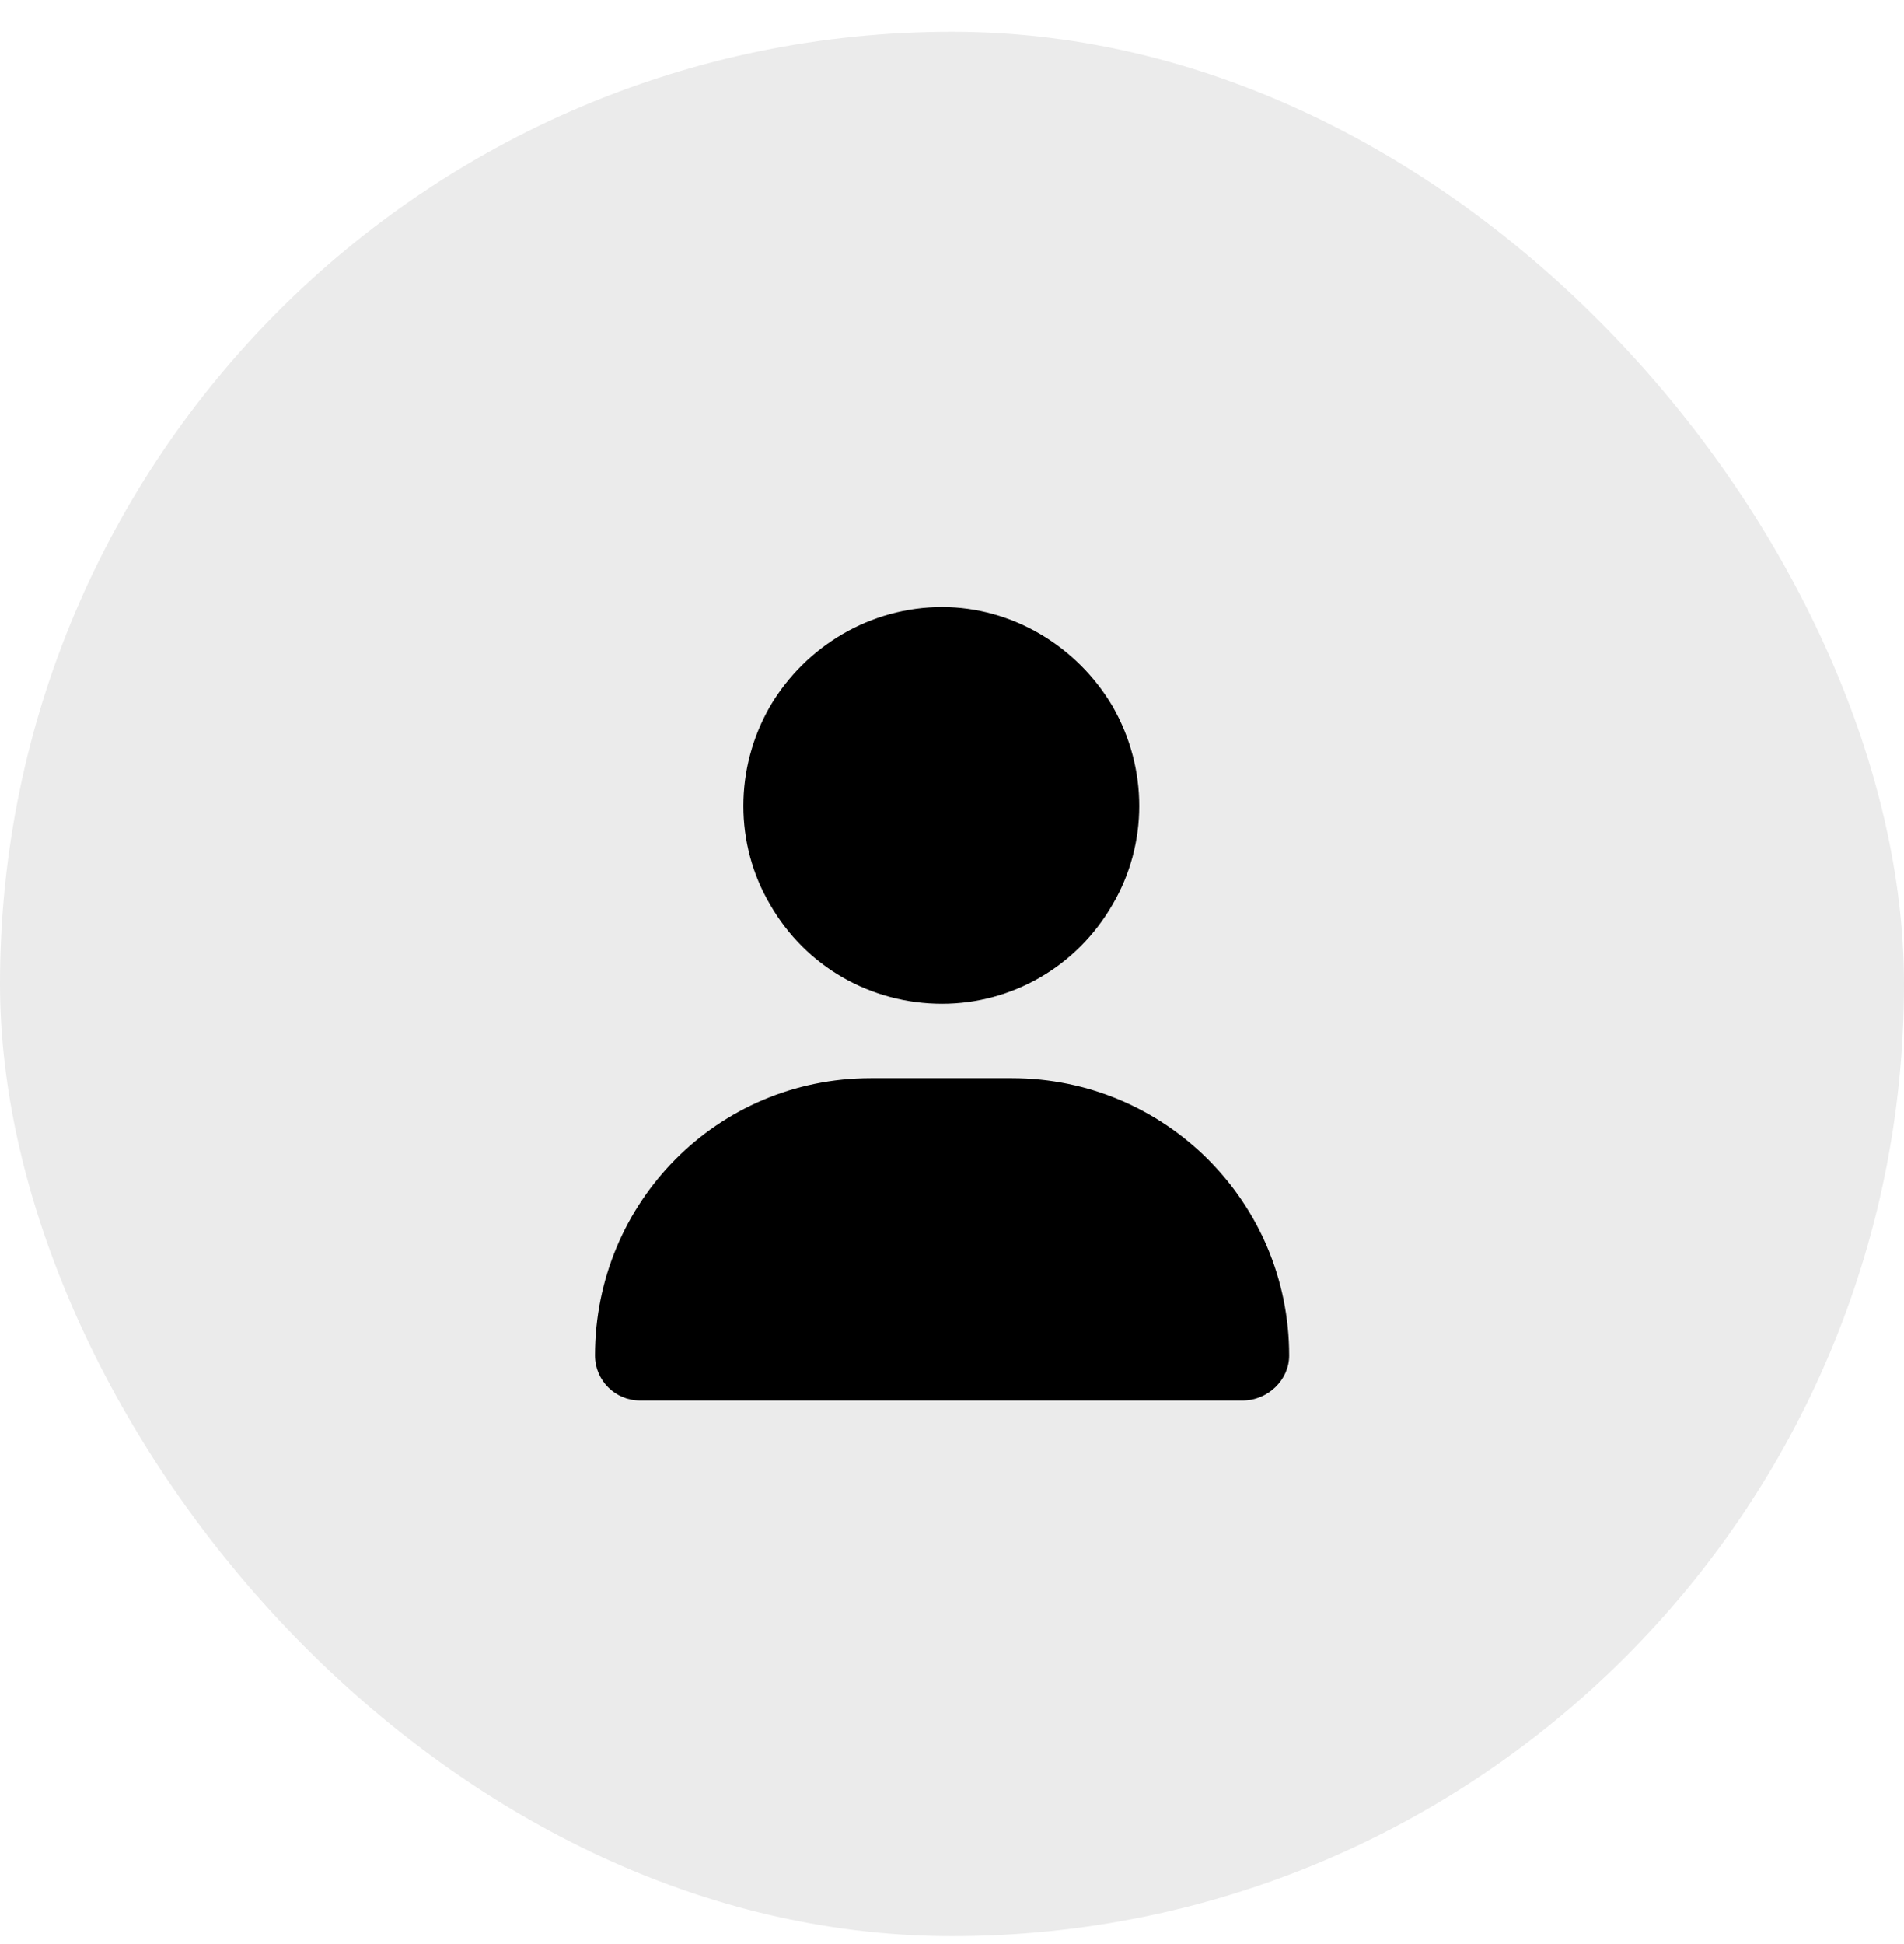 <svg width="48" height="49" viewBox="0 0 48 49" fill="none" xmlns="http://www.w3.org/2000/svg">
<g filter="url(#filter0_b_633_18344)">
<rect y="0.8" width="48" height="48" rx="24" fill="black" fill-opacity="0.08"/>
<g filter="url(#filter1_b_633_18344)">
<path d="M23.75 25.3C21.953 25.3 20.312 24.363 19.414 22.8C18.516 21.277 18.516 19.363 19.414 17.8C20.312 16.277 21.953 15.3 23.75 15.3C25.508 15.3 27.148 16.277 28.047 17.8C28.945 19.363 28.945 21.277 28.047 22.8C27.148 24.363 25.508 25.3 23.75 25.3ZM21.953 27.175H25.508C29.375 27.175 32.5 30.3 32.5 34.167C32.5 34.792 31.953 35.3 31.328 35.3H16.133C15.508 35.3 15 34.792 15 34.167C15 30.3 18.086 27.175 21.953 27.175Z" fill="black"/>
</g>
</g>
<defs>
<filter id="filter0_b_633_18344" x="-20" y="-19.2" width="88" height="88" filterUnits="userSpaceOnUse" color-interpolation-filters="sRGB">
<feFlood flood-opacity="0" result="BackgroundImageFix"/>
<feGaussianBlur in="BackgroundImageFix" stdDeviation="10"/>
<feComposite in2="SourceAlpha" operator="in" result="effect1_backgroundBlur_633_18344"/>
<feBlend mode="normal" in="SourceGraphic" in2="effect1_backgroundBlur_633_18344" result="shape"/>
</filter>
<filter id="filter1_b_633_18344" x="-5" y="-4.7" width="57.5" height="60" filterUnits="userSpaceOnUse" color-interpolation-filters="sRGB">
<feFlood flood-opacity="0" result="BackgroundImageFix"/>
<feGaussianBlur in="BackgroundImageFix" stdDeviation="10"/>
<feComposite in2="SourceAlpha" operator="in" result="effect1_backgroundBlur_633_18344"/>
<feBlend mode="normal" in="SourceGraphic" in2="effect1_backgroundBlur_633_18344" result="shape"/>
</filter>
</defs>
</svg>
